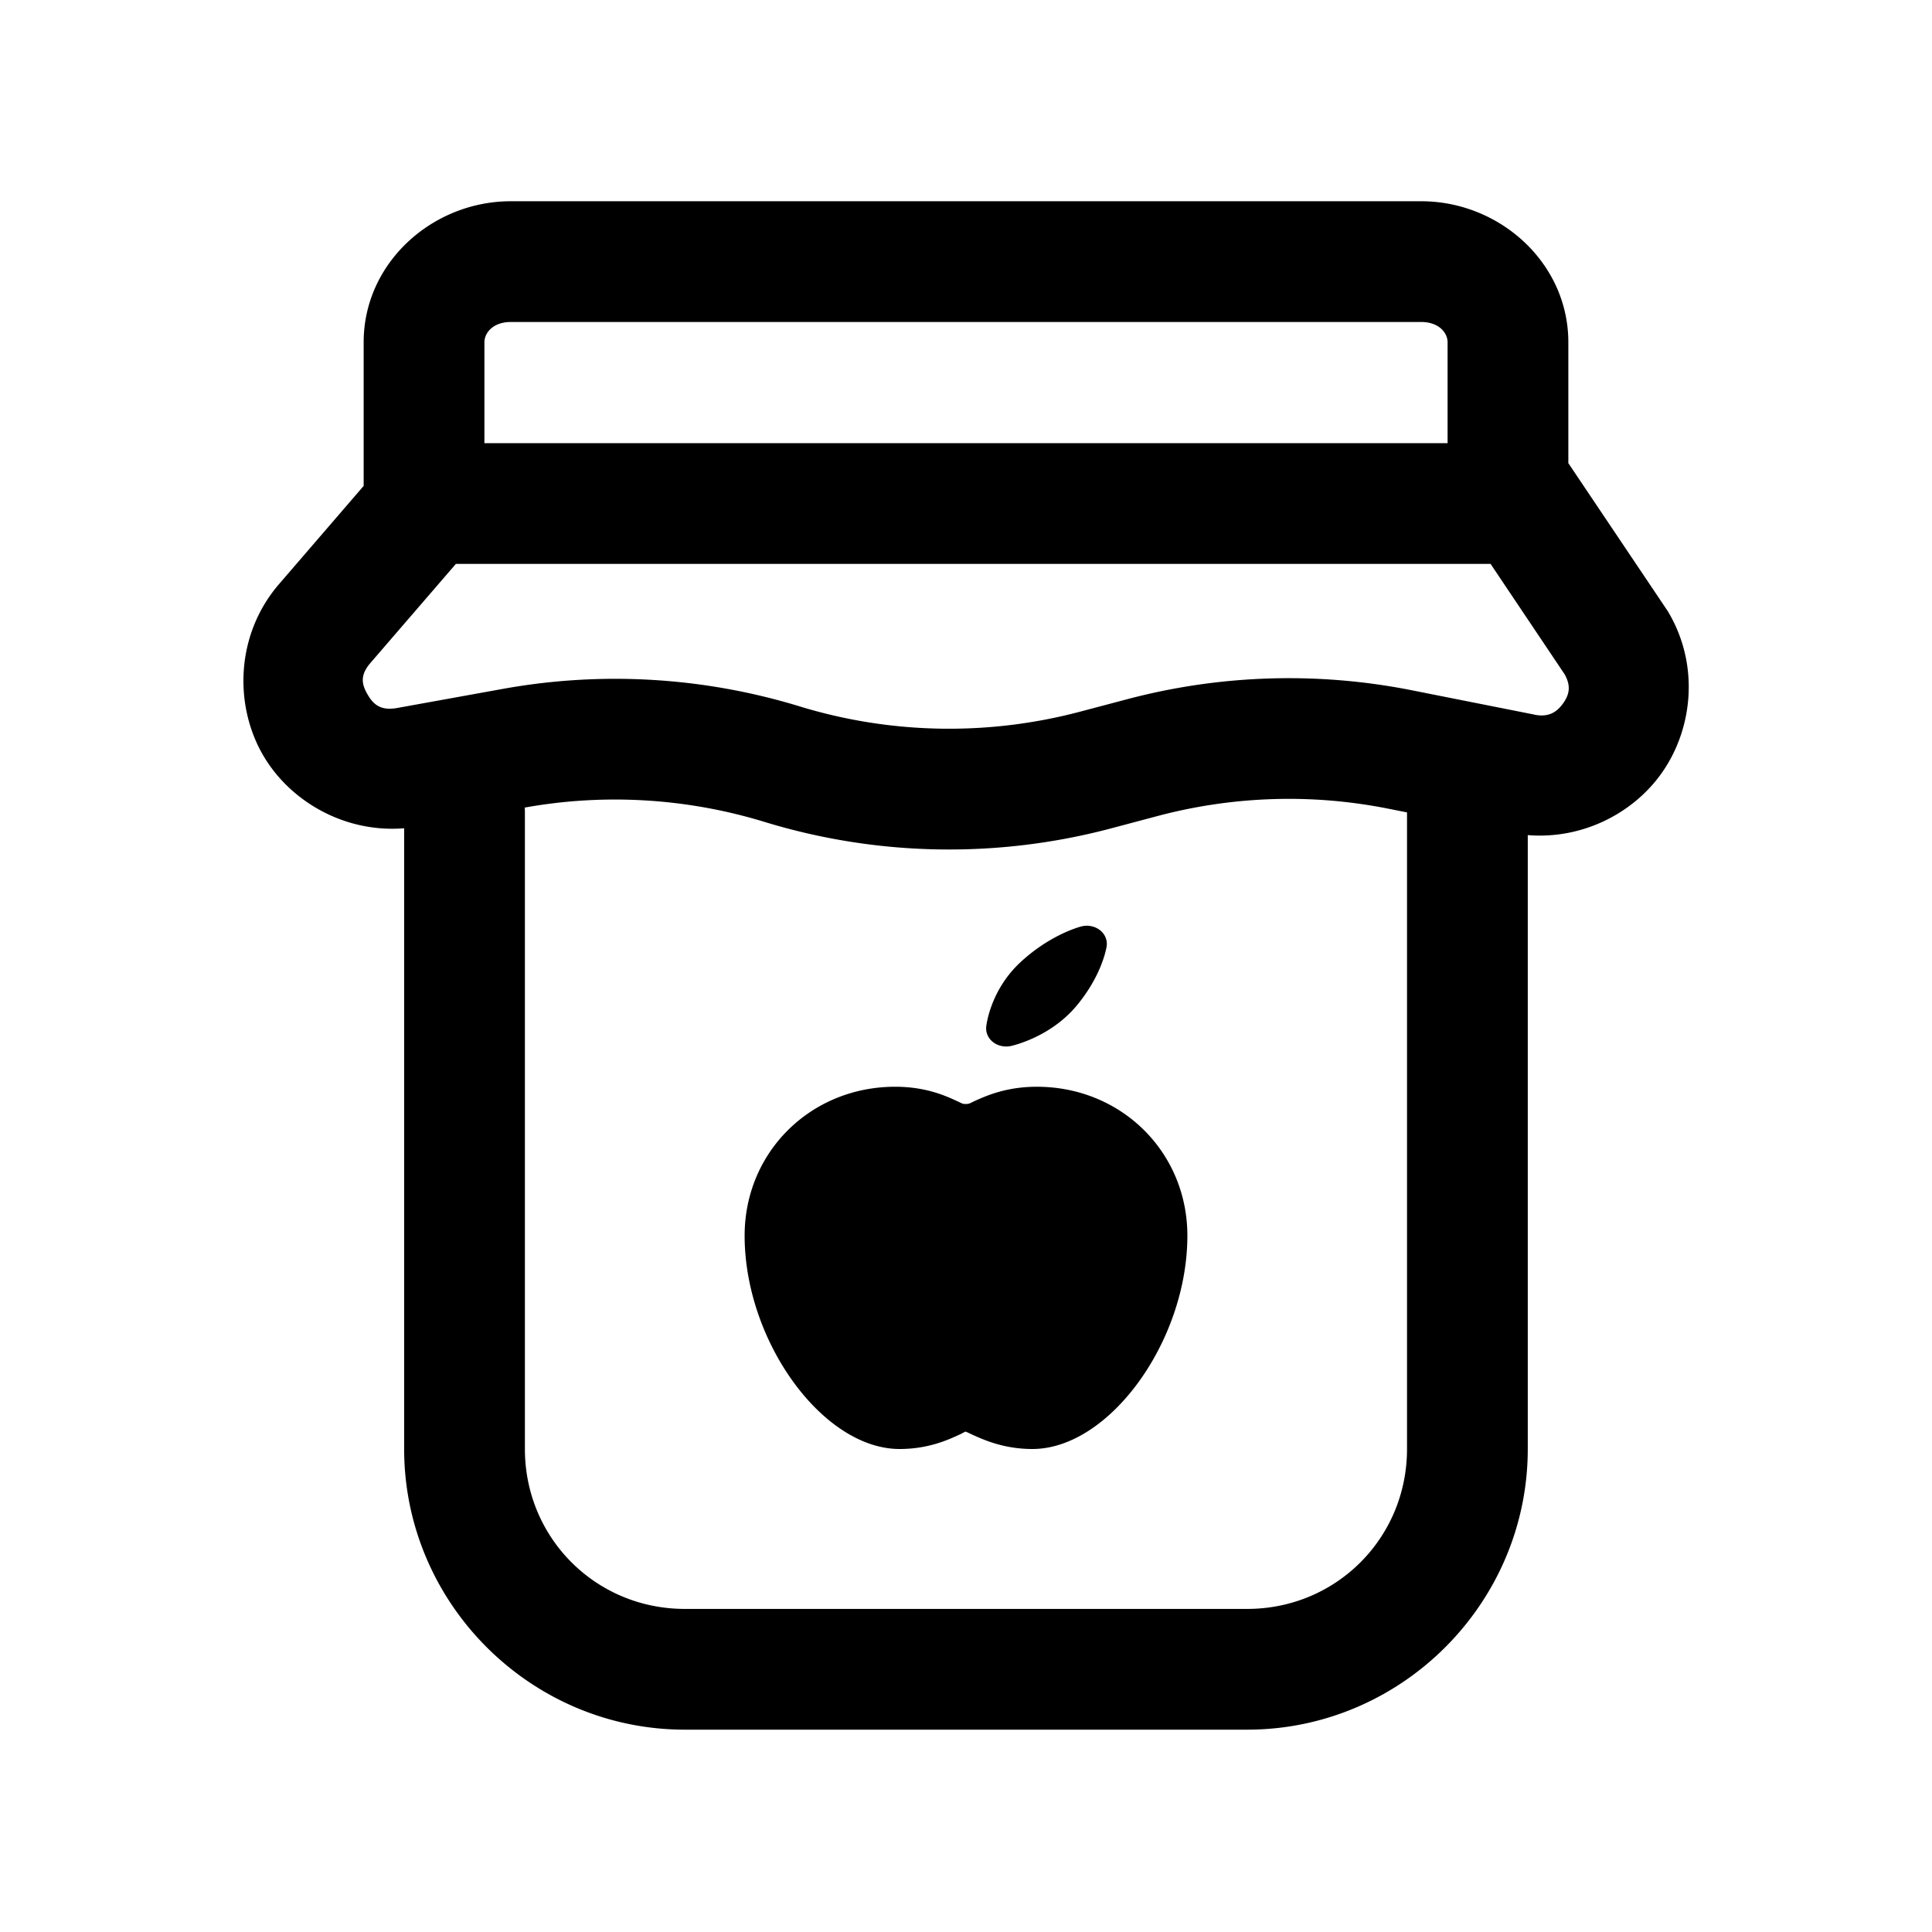 <svg xmlns="http://www.w3.org/2000/svg"  viewBox="0 0 48 48" width="50px" height="50px"><path d="M 12.689 5 C 10.747 5 9.035 6.526 9.035 8.504 L 9.035 12.072 L 6.934 14.51 C 5.849 15.768 5.817 17.518 6.531 18.754 C 7.192 19.898 8.548 20.698 10.041 20.578 L 10.041 36 C 10.041 39.833 13.182 42.973 17.014 42.973 L 30.986 42.973 C 34.819 42.973 37.957 39.832 37.957 36 L 37.957 20.748 C 39.301 20.857 40.549 20.221 41.26 19.24 C 42.045 18.158 42.235 16.575 41.473 15.248 A 1.5 1.5 0 0 0 41.418 15.158 L 38.967 11.51 A 1.5 1.5 0 0 0 38.965 11.508 L 38.965 8.504 C 38.965 6.526 37.253 5 35.311 5 L 12.689 5 z M 12.689 8 L 35.311 8 C 35.748 8 35.965 8.268 35.965 8.504 L 35.965 11.01 L 12.035 11.01 L 12.035 8.504 C 12.035 8.268 12.252 8 12.689 8 z M 11.326 14.01 L 37.033 14.01 L 38.871 16.75 C 39.039 17.048 38.988 17.263 38.832 17.479 C 38.674 17.696 38.474 17.826 38.121 17.756 A 1.5 1.5 0 0 0 38.121 17.754 L 35.078 17.15 C 32.733 16.684 30.311 16.76 28 17.373 L 26.832 17.682 C 24.545 18.287 22.132 18.243 19.871 17.551 C 17.482 16.82 14.952 16.671 12.494 17.115 L 9.867 17.59 C 9.461 17.663 9.277 17.506 9.131 17.252 C 8.984 16.998 8.941 16.775 9.205 16.469 L 11.326 14.01 z M 31.621 19.854 C 32.582 19.823 33.546 19.903 34.494 20.092 L 34.957 20.184 L 34.957 36 C 34.957 38.21 33.197 39.973 30.986 39.973 L 17.014 39.973 C 14.804 39.973 13.041 38.211 13.041 36 L 13.041 20.17 A 1.5 1.5 0 0 0 13.037 20.064 C 15.022 19.707 17.065 19.83 18.994 20.42 C 21.791 21.276 24.773 21.331 27.6 20.582 L 28.77 20.271 C 29.704 20.024 30.661 19.884 31.621 19.854 z M 27.107 23.01 C 27.027 22.994 26.943 22.996 26.861 23.018 C 26.783 23.039 26.083 23.235 25.365 23.895 C 24.602 24.596 24.506 25.473 24.502 25.51 C 24.488 25.655 24.551 25.796 24.672 25.891 C 24.764 25.963 24.881 26 25 26 C 25.038 26 25.076 25.996 25.115 25.988 C 25.154 25.979 26.095 25.773 26.752 24.982 C 27.366 24.243 27.482 23.586 27.494 23.514 C 27.518 23.363 27.456 23.209 27.328 23.109 C 27.264 23.059 27.188 23.026 27.107 23.01 z M 22.24 27 C 20.142 27 18.5 28.624 18.5 30.699 C 18.5 33.324 20.444 36 22.35 36 C 23.064 36 23.559 35.772 23.854 35.635 C 23.902 35.613 23.948 35.584 23.984 35.568 C 24.047 35.587 24.098 35.618 24.15 35.641 C 24.447 35.775 24.943 36 25.65 36 C 27.556 36 29.5 33.324 29.5 30.699 C 29.5 28.624 27.858 27 25.76 27 C 24.999 27 24.498 27.226 24.201 27.361 C 24.155 27.382 24.113 27.409 24.057 27.424 C 24.056 27.424 24.036 27.428 23.99 27.428 L 23.936 27.426 C 23.884 27.41 23.844 27.387 23.801 27.367 C 23.506 27.23 23.01 27 22.24 27 z"/></svg>